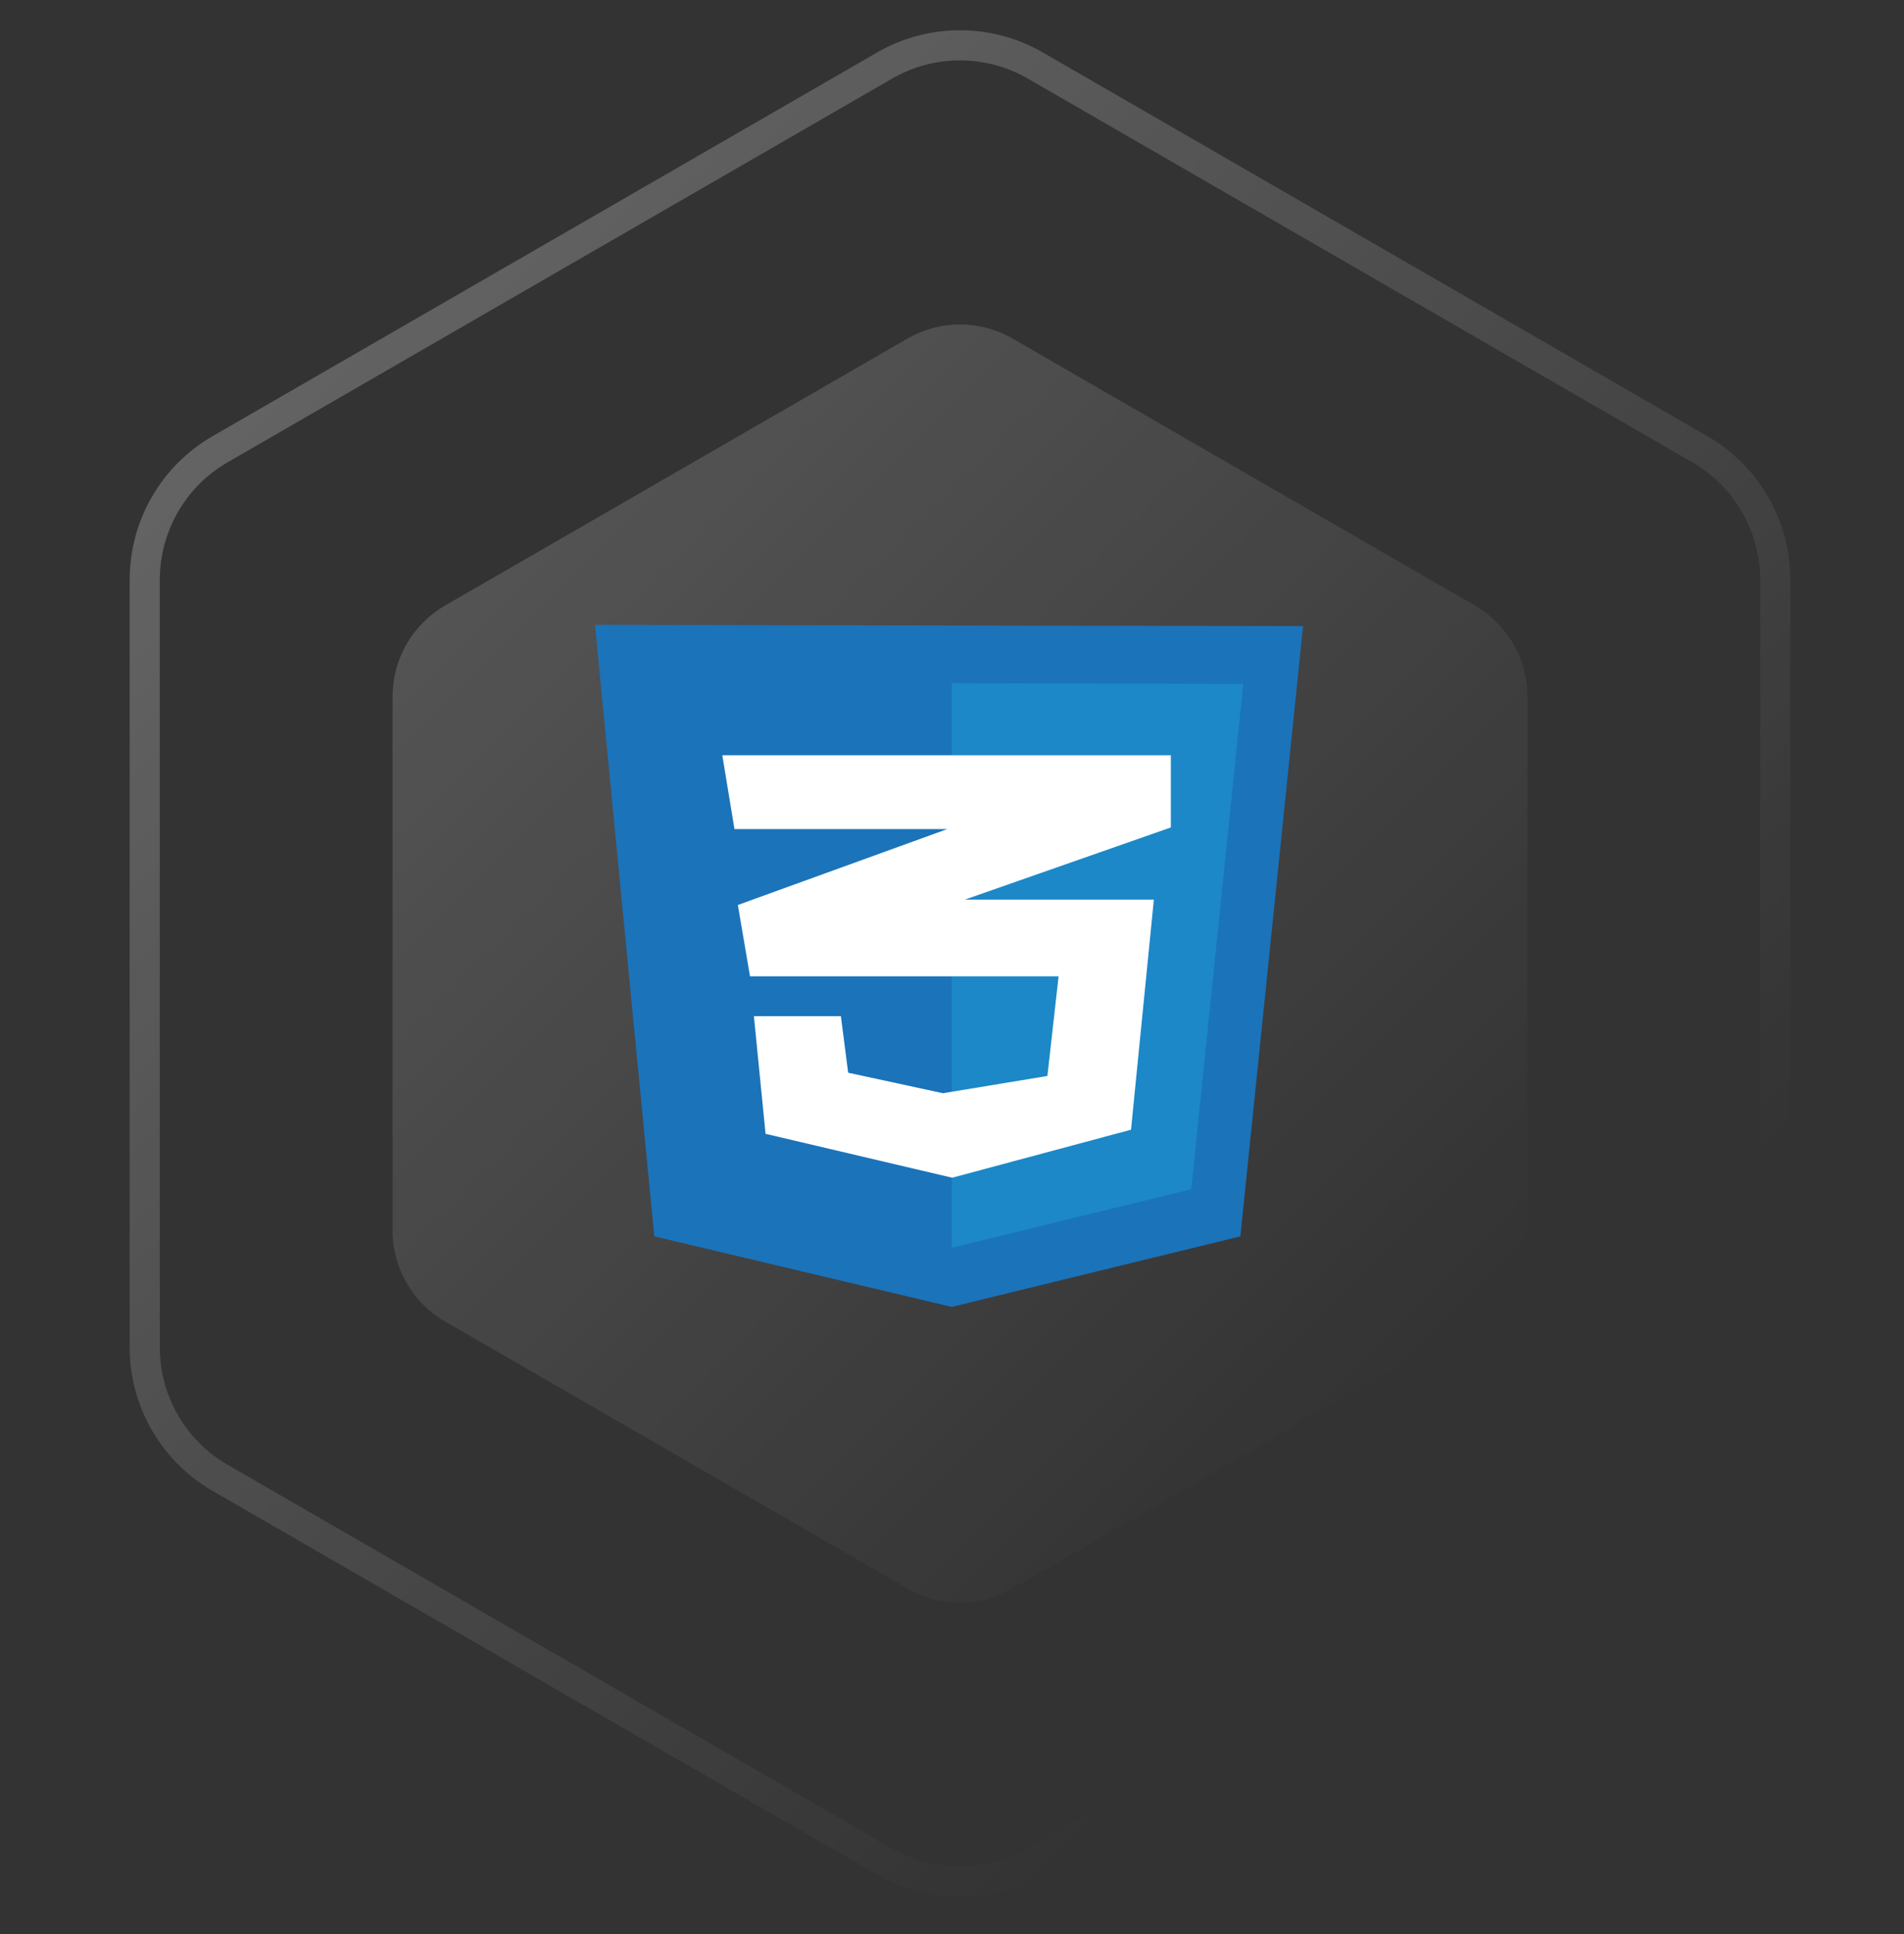 <svg width="64" height="65" viewBox="0 0 64 65" fill="none" xmlns="http://www.w3.org/2000/svg">
<rect x="0" y="0" width="64" height="65" fill="#333333" stroke="none"/>
<path d="M29.736 2.202C31.303 1.297 33.234 1.297 34.801 2.202L57.14 15.099C58.707 16.004 59.673 17.676 59.673 19.486V45.281C59.673 47.09 58.707 48.762 57.14 49.667L34.801 62.564C33.234 63.469 31.303 63.469 29.736 62.564L7.397 49.667C5.83 48.762 4.865 47.09 4.865 45.281V19.486C4.865 17.676 5.83 16.004 7.397 15.099L29.736 2.202Z" stroke="url(#paint0_linear_6_175)" stroke-opacity="0.3" stroke-width="1.013"/>
<path d="M30.506 11.377C31.597 10.747 32.941 10.747 34.032 11.377L49.58 20.353C50.67 20.983 51.342 22.147 51.342 23.406V41.359C51.342 42.619 50.67 43.782 49.58 44.412L34.032 53.389C32.941 54.019 31.597 54.019 30.506 53.389L14.958 44.412C13.868 43.782 13.196 42.619 13.196 41.359V23.406C13.196 22.147 13.868 20.983 14.958 20.353L30.506 11.377Z" fill="url(#paint1_linear_6_175)" fill-opacity="0.2"/>
<path d="M21.993 41.552L20 21L43.8 21.041L41.693 41.552L31.99 43.923L21.993 41.552Z" fill="#1B73BA"/>
<path d="M31.99 41.938V22.957L41.791 22.985L40.043 39.967L31.99 41.938Z" fill="#1C88C7"/>
<path d="M39.356 25.383H24.279L24.688 27.864H31.842L24.802 30.415L25.21 32.813H35.583L35.207 36.162L31.695 36.741L28.51 36.052L28.265 34.15H25.341L25.733 38.106L32.006 39.581L38.017 37.968L38.785 30.235H32.43L39.356 27.809L39.356 25.383Z" fill="white"/>
<defs>
<linearGradient id="paint0_linear_6_175" x1="0.625" y1="0.74" x2="63.912" y2="64.026" gradientUnits="userSpaceOnUse">
<stop stop-color="white"/>
<stop offset="0.766" stop-color="white" stop-opacity="0"/>
</linearGradient>
<linearGradient id="paint1_linear_6_175" x1="10.245" y1="10.359" x2="54.293" y2="54.406" gradientUnits="userSpaceOnUse">
<stop stop-color="white"/>
<stop offset="0.828" stop-color="white" stop-opacity="0"/>
</linearGradient>
</defs>
</svg>

